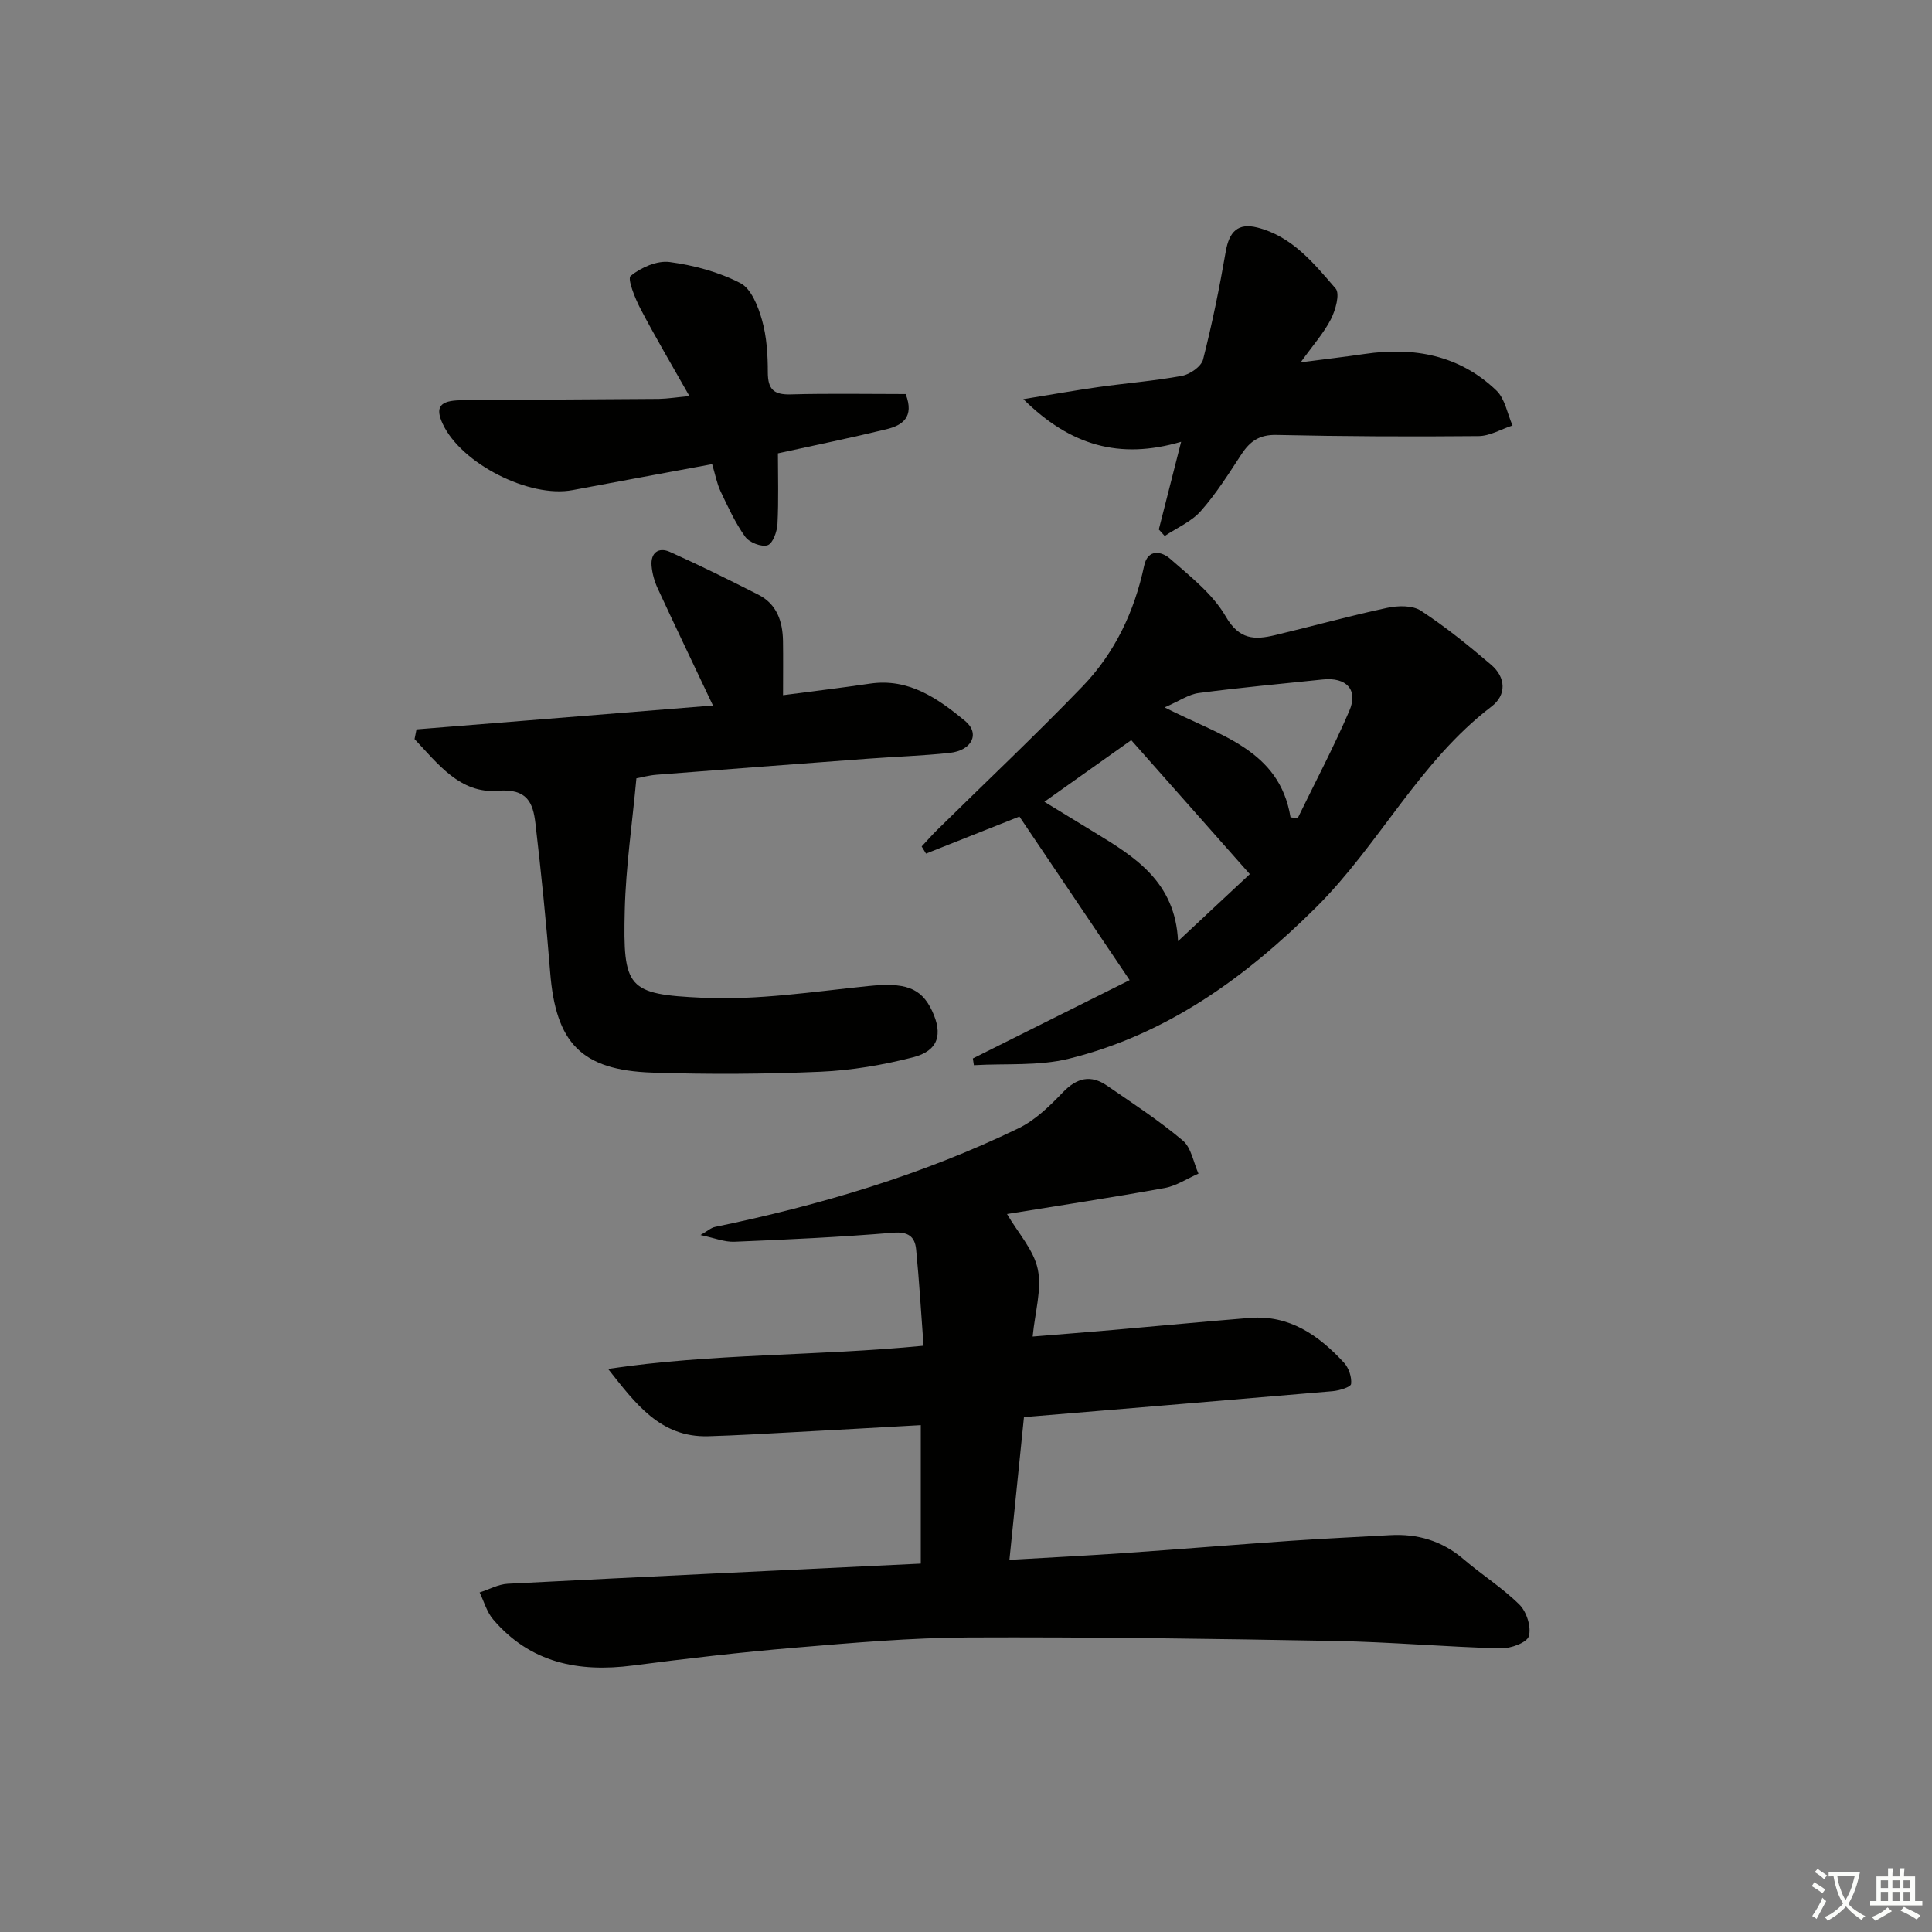 <svg enable-background="new 0 0 400 400" viewBox="0 0 400 400" xmlns="http://www.w3.org/2000/svg"><rect x="0" y="0" width="400" height="400" fill="#808080" stroke="none"/><path d="m377.9 391.2c-.2.3-.4.5-.6.8-.7-.6-1.4-1-2.2-1.5.2-.3.4-.5.5-.8.6.4 1.4.8 2.3 1.5zm-1.8 6.1c-.2-.2-.5-.4-.9-.6.4-.6.8-1.2 1.2-1.9s.7-1.3.9-1.9c.3.3.5.5.8.7-.7 1.3-1.4 2.6-2 3.7zm2.2-9c-.3.3-.5.5-.6.8-.6-.6-1.3-1.1-2-1.5.3-.3.5-.5.6-.7.6.5 1.3.9 2 1.4zm.3.2v-.9h2 4.5c-.3 1.3-.6 2.5-1 3.6s-.9 2.1-1.4 3c.4.5 1 1 1.6 1.4s1.2.8 1.9 1.1c-.3.2-.5.4-.8.8-.4-.3-1-.7-1.6-1.2s-1.2-1.1-1.6-1.6c-.5.6-1.1 1.1-1.7 1.6s-1.4.9-2.1 1.4c-.1-.3-.3-.5-.7-.8.6-.2 1.2-.5 1.9-1s1.4-1.1 2-1.8c-.5-.8-.9-1.6-1.2-2.5s-.6-2-.8-3.2c-.4.1-.7.1-1 .1zm2.5 2.7c.3 1 .7 1.7 1 2.2.3-.5.6-1.1 1-2s.6-1.9.9-3h-3.2-.4c.1.9.3 1.8.7 2.8z" fill="#fbfcfa"/><path d="m396.5 388.5v1.5 3.6h1.5v.9c-.4 0-1 0-1.7 0h-7.9c-.5 0-.9 0-1.2 0v-.9h1.3v-3.5c0-.7 0-1.2 0-1.6h2.4c0-.8 0-1.4 0-1.7h1c0 .3-.1.8-.1 1.7h1.5c0-.8 0-1.4 0-1.7h1c0 .3-.1.9-.1 1.7zm-8.2 9.2c-.2-.3-.5-.5-.8-.8.8-.3 1.4-.6 1.9-.9s1-.7 1.4-1.1c.3.3.6.5.9.8-1.6 1-2.8 1.6-3.4 2zm2.6-6.8v-1.6h-1.5v1.6zm0 2.7v-1.9h-1.5v1.9zm2.4-2.7v-1.6h-1.5v1.6zm0 2.7v-1.9h-1.5v1.9zm.2 2 .7-.8c.4.2.9.5 1.6.8s1.3.7 1.8 1c-.3.3-.5.6-.8.8-.4-.3-1.5-1-3.3-1.8zm2-4.7v-1.6h-1.4v1.6zm0 2.7v-1.9h-1.4v1.9z" fill="#fbfcfa"/><g fill="#010100"><path d="m212 293.4c-.99 9.7-1.96 19.24-3.01 29.55 8.11-.47 15.84-.86 23.56-1.39 11.6-.8 23.19-1.76 34.79-2.56 6.8-.47 13.62-.77 20.43-1.16 5.73-.33 10.8 1.17 15.24 4.97 3.78 3.24 8.07 5.94 11.59 9.43 1.48 1.47 2.48 4.66 1.92 6.53-.41 1.34-3.79 2.56-5.82 2.51-11.47-.31-22.92-1.33-34.39-1.54-25.27-.46-50.55-.83-75.82-.72-11.95.06-23.91 1.11-35.83 2.11-11.25.94-22.47 2.25-33.67 3.7-11.26 1.46-21.25-.56-28.91-9.57-1.3-1.53-1.87-3.69-2.78-5.56 1.95-.62 3.87-1.7 5.84-1.8 28.38-1.46 56.76-2.79 85.5-4.17 0-9.43 0-18.67 0-28.67-8.81.49-17.69 1-26.57 1.47-5.81.31-11.62.66-17.43.83-9.96.29-15.12-6.84-20.74-13.94 21.48-3.23 43.12-2.64 65.31-4.8-.51-6.83-.89-13.42-1.54-19.98-.26-2.63-1.66-3.68-4.77-3.42-10.92.91-21.88 1.42-32.83 1.87-2.07.09-4.18-.79-7.04-1.39 1.44-.82 2.17-1.51 3.01-1.68 21.7-4.49 42.84-10.74 62.83-20.42 3.46-1.68 6.46-4.6 9.17-7.43 2.91-3.03 5.78-3.73 9.17-1.39 5.32 3.66 10.75 7.21 15.67 11.35 1.76 1.48 2.21 4.53 3.25 6.86-2.34 1.02-4.59 2.54-7.03 2.98-10.89 1.97-21.84 3.63-32.61 5.38 2.32 3.96 5.54 7.45 6.37 11.43.87 4.17-.57 8.83-1.06 13.94 5.61-.46 11.14-.89 16.66-1.37 9.43-.82 18.85-1.73 28.29-2.49 8.24-.66 14.28 3.61 19.51 9.27.99 1.08 1.63 2.99 1.47 4.4-.07.65-2.44 1.38-3.82 1.5-21.02 1.81-42.05 3.54-63.91 5.37z"/><path d="m201.42 219.14c10.78-5.39 21.56-10.77 32.46-16.22-7.82-11.6-15.29-22.68-22.82-33.86-6.1 2.42-12.72 5.04-19.34 7.67-.3-.49-.6-.99-.9-1.48 1.05-1.12 2.06-2.29 3.16-3.37 10.07-9.92 20.36-19.62 30.17-29.79 6.67-6.93 10.72-15.48 12.73-24.95.77-3.63 3.67-2.95 5.33-1.5 4.19 3.68 8.87 7.32 11.58 12.01 2.79 4.84 6 4.85 10.19 3.85 7.75-1.85 15.43-3.99 23.21-5.65 2.23-.48 5.25-.55 6.99.59 5.11 3.34 9.89 7.22 14.54 11.19 3.07 2.62 3.23 6.25.08 8.65-14.95 11.4-23.22 28.56-36.31 41.57-14.63 14.54-30.95 26.35-51.22 31.35-6.28 1.55-13.08.95-19.64 1.34-.07-.47-.14-.94-.21-1.4zm57.34-38.16c-8.53-9.64-16.55-18.7-24.55-27.74-6.21 4.41-11.86 8.42-17.98 12.76 3.58 2.18 6.93 4.25 10.3 6.29 8.45 5.12 16.81 10.3 17.37 22.57 5.95-5.55 11.23-10.49 14.86-13.88zm8.43-11.77c.49.07.98.15 1.47.22 3.6-7.41 7.46-14.71 10.71-22.27 1.88-4.37-.64-6.99-5.49-6.48-8.57.89-17.15 1.68-25.69 2.8-2.1.28-4.05 1.67-7.07 2.98 11.53 5.89 23.76 8.74 26.07 22.75z"/><path d="m86.23 151.01c20.41-1.64 40.82-3.29 61.38-4.94-3.96-8.37-7.75-16.27-11.43-24.22-.68-1.47-1.15-3.13-1.28-4.73-.22-2.68 1.45-3.9 3.78-2.86 6.19 2.77 12.27 5.79 18.32 8.86 3.86 1.96 5.04 5.54 5.11 9.59.05 3.48.01 6.96.01 11.22 5.74-.76 11.87-1.49 17.99-2.39 8.06-1.19 14.08 3.09 19.69 7.71 3.18 2.62 1.42 6.14-3.19 6.63-5.62.6-11.28.78-16.91 1.2-14.58 1.08-29.17 2.18-43.75 3.32-1.59.12-3.16.56-4.19.74-.87 9.44-2.19 18.35-2.41 27.28-.39 16.23.52 17.44 16.17 18.16 11.36.53 22.86-1.27 34.26-2.43 7.48-.76 10.89.24 13.18 5.1 2.32 4.92 1.31 8.32-3.95 9.66-6.22 1.59-12.69 2.7-19.1 2.98-11.6.5-23.25.57-34.86.18-14.71-.49-20-6.14-21.15-20.84-.81-10.26-1.85-20.5-3.04-30.72-.5-4.33-1.7-7.29-7.8-6.79-7.8.65-12.44-5.63-17.23-10.7.14-.68.27-1.35.4-2.01z"/><path d="m269.29 75.02c5.15-.67 9.2-1.14 13.22-1.73 10.23-1.51 19.66.23 27.3 7.56 1.79 1.71 2.26 4.79 3.34 7.24-2.34.77-4.68 2.18-7.03 2.2-13.95.13-27.9.07-41.85-.24-3.51-.08-5.47 1.3-7.24 4-2.64 4.03-5.24 8.17-8.42 11.76-1.95 2.2-4.94 3.47-7.47 5.16-.41-.45-.81-.9-1.22-1.35 1.44-5.66 2.88-11.32 4.62-18.15-12.77 3.74-22.96.78-32.67-8.83 5.99-.97 10.78-1.83 15.6-2.51 5.75-.81 11.56-1.26 17.27-2.32 1.65-.31 3.97-1.93 4.34-3.37 1.88-7.38 3.4-14.86 4.7-22.37.71-4.11 2.52-5.97 6.54-4.96 7.18 1.81 11.7 7.4 16.21 12.63.93 1.08-.02 4.47-.98 6.35-1.47 2.87-3.7 5.37-6.26 8.93z"/><path d="m142.74 82.01c-3.67-6.49-7.06-12.2-10.13-18.07-1.14-2.17-2.76-6.24-2.04-6.82 2.13-1.73 5.46-3.22 8.07-2.87 5.02.67 10.18 2.06 14.65 4.37 2.25 1.16 3.69 4.84 4.48 7.66.98 3.46 1.2 7.22 1.2 10.85.01 3.46 1.22 4.62 4.69 4.53 7.96-.22 15.92-.07 23.85-.07 1.85 4.79-.69 6.48-3.98 7.28-7.23 1.76-14.53 3.25-22.47 4.99 0 4.72.16 9.67-.09 14.59-.08 1.59-.95 4.06-2.04 4.43-1.26.43-3.79-.56-4.64-1.74-2.07-2.89-3.58-6.2-5.11-9.43-.76-1.61-1.09-3.44-1.74-5.61-9.77 1.81-19.33 3.57-28.89 5.37-8.93 1.69-23.02-5.46-26.87-13.67-1.64-3.49-.65-4.89 3.8-4.93 13.65-.14 27.3-.16 40.95-.28 1.81-.04 3.6-.33 6.31-.58z"/></g></svg>